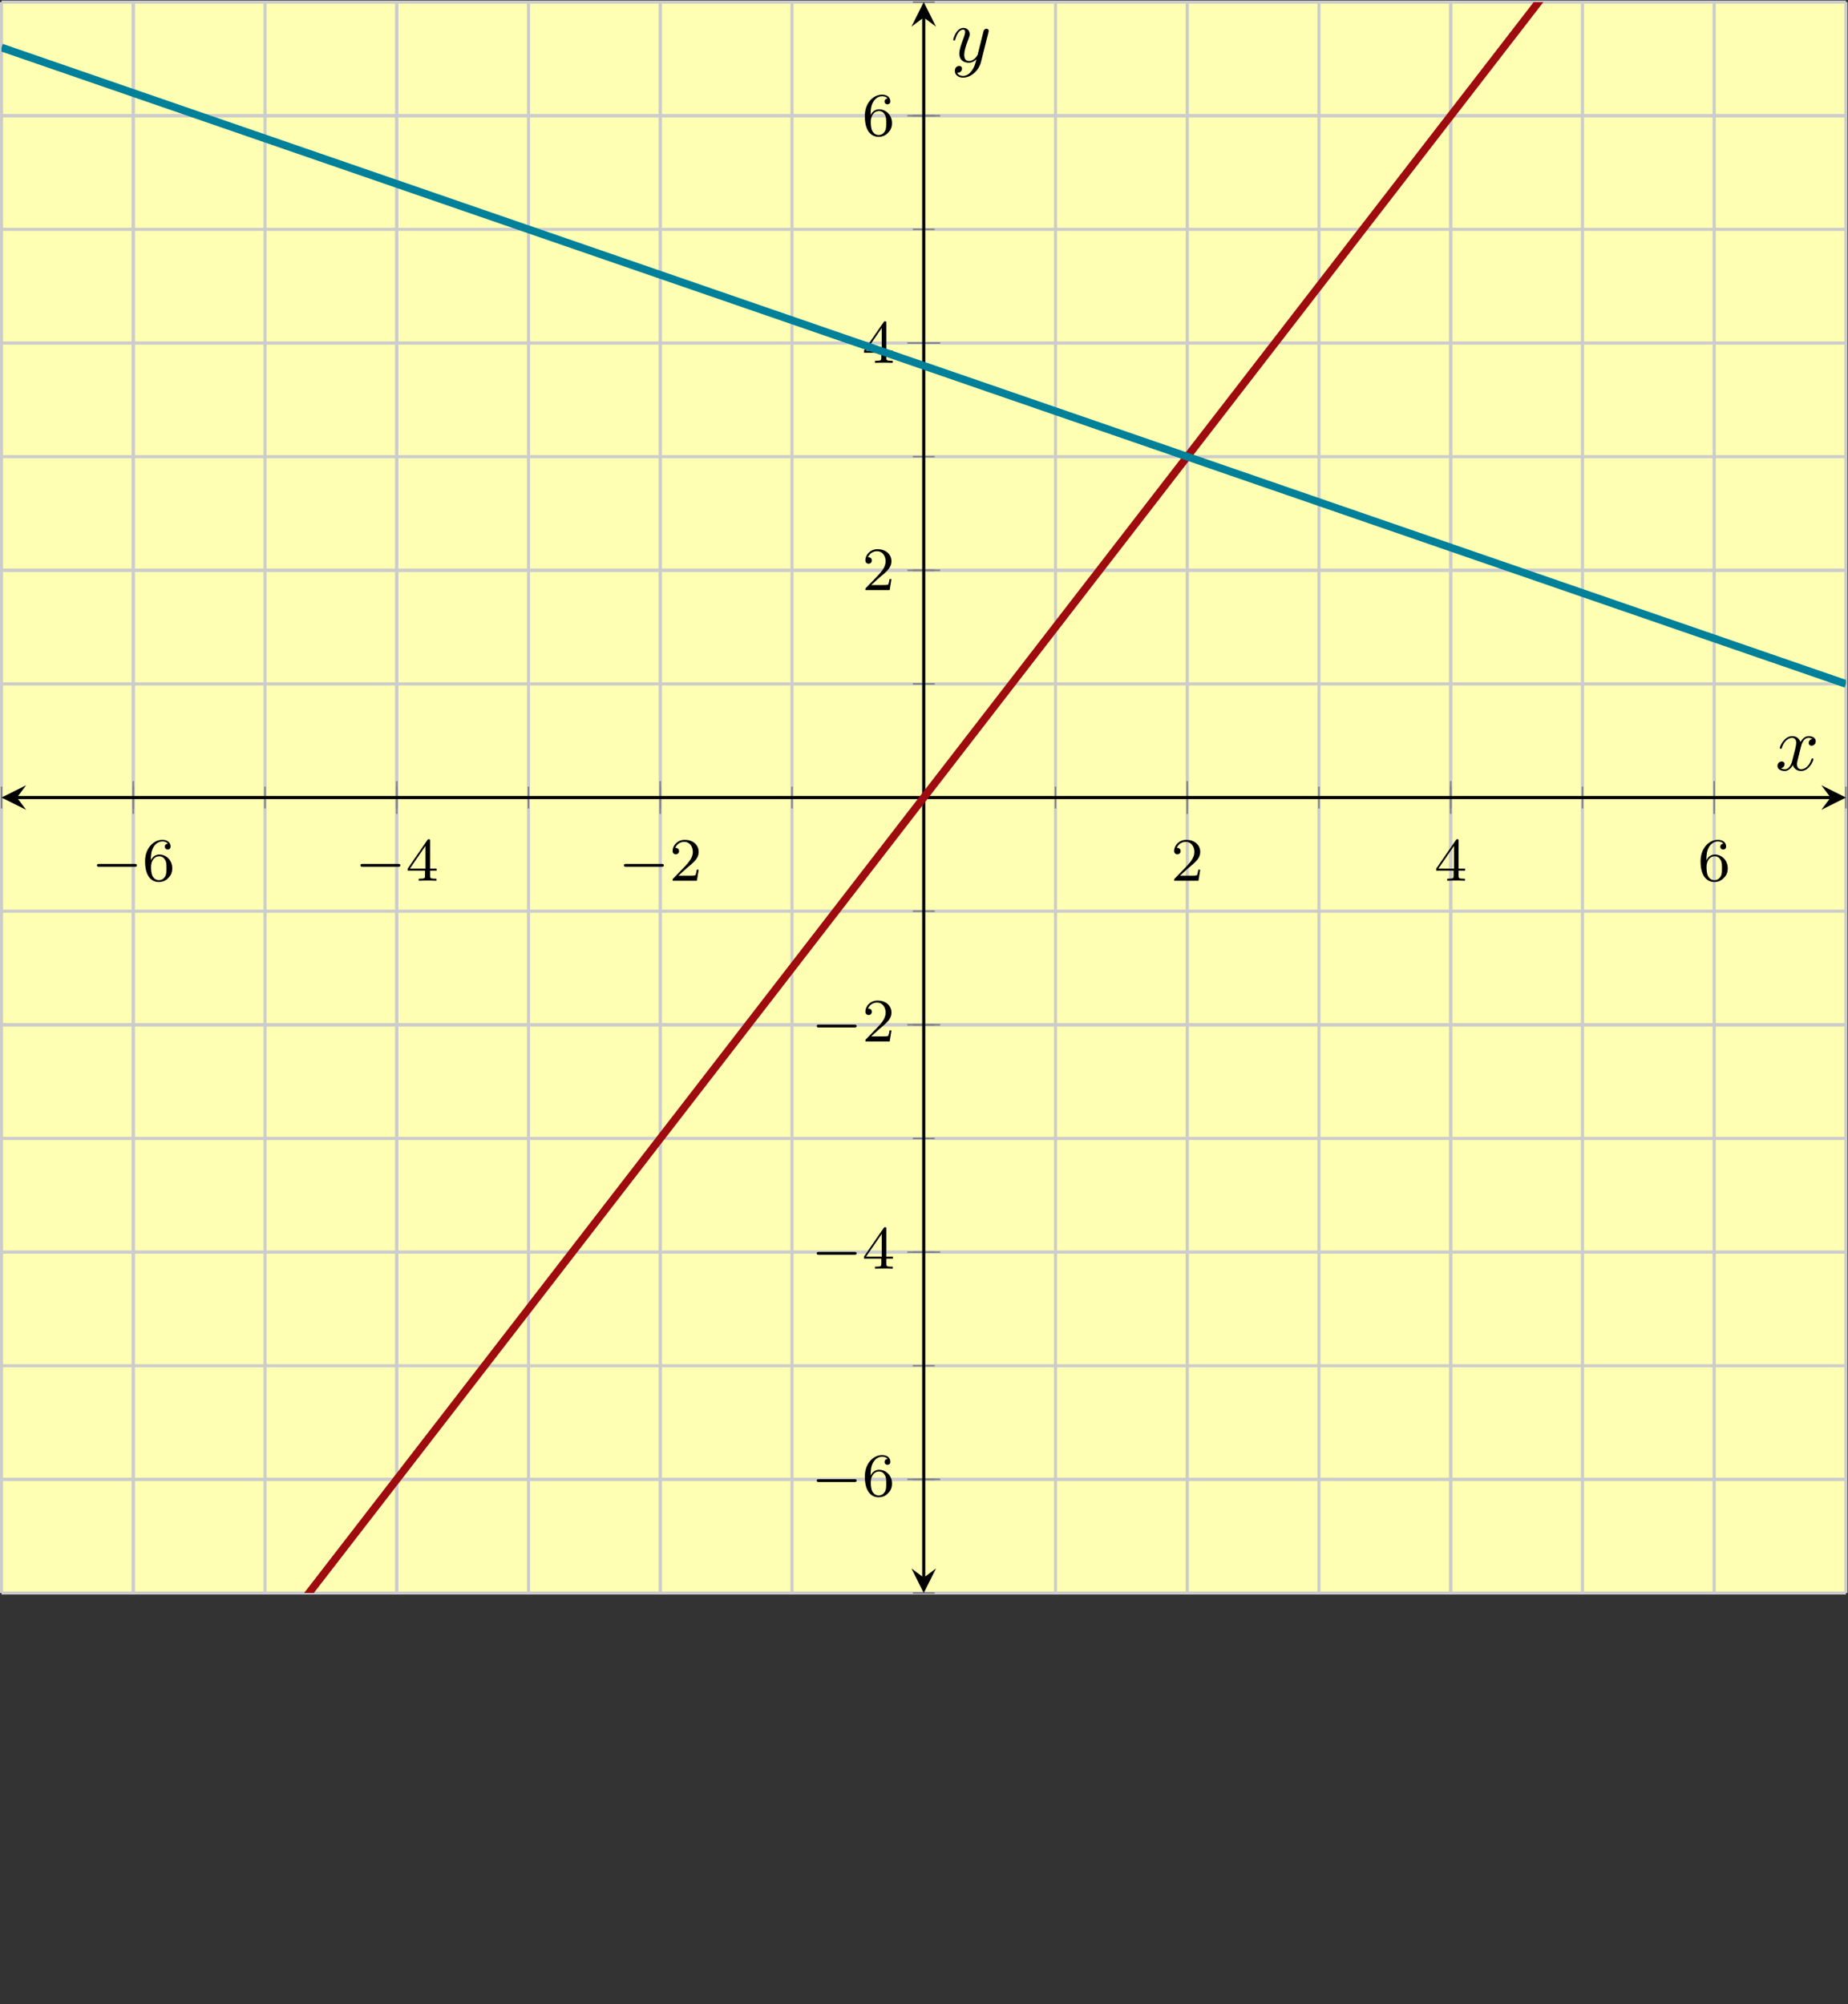 <?xml version='1.0' encoding='UTF-8'?>
<!-- This file was generated by dvisvgm 2.3.5 -->
<svg height='259.719pt' version='1.1' viewBox='-72 -72 239.486 259.719' width='239.486pt' xmlns='http://www.w3.org/2000/svg' xmlns:xlink='http://www.w3.org/1999/xlink'>
<rect x="-72" y="-72" width="239.486" height="259.719" fill="#333333" stroke="none"/>
<defs>
<path d='M3.328 -3.009C3.387 -3.268 3.616 -4.184 4.314 -4.184C4.364 -4.184 4.603 -4.184 4.812 -4.055C4.533 -4.005 4.334 -3.756 4.334 -3.517C4.334 -3.357 4.443 -3.168 4.712 -3.168C4.932 -3.168 5.25 -3.347 5.25 -3.746C5.25 -4.264 4.663 -4.403 4.324 -4.403C3.746 -4.403 3.397 -3.875 3.278 -3.646C3.029 -4.304 2.491 -4.403 2.202 -4.403C1.166 -4.403 0.598 -3.118 0.598 -2.869C0.598 -2.77 0.697 -2.77 0.717 -2.77C0.797 -2.77 0.827 -2.79 0.847 -2.879C1.186 -3.935 1.843 -4.184 2.182 -4.184C2.371 -4.184 2.72 -4.095 2.72 -3.517C2.72 -3.208 2.55 -2.54 2.182 -1.146C2.022 -0.528 1.674 -0.11 1.235 -0.11C1.176 -0.11 0.946 -0.11 0.737 -0.239C0.986 -0.289 1.205 -0.498 1.205 -0.777C1.205 -1.046 0.986 -1.126 0.837 -1.126C0.538 -1.126 0.289 -0.867 0.289 -0.548C0.289 -0.09 0.787 0.11 1.225 0.11C1.883 0.11 2.242 -0.588 2.271 -0.648C2.391 -0.279 2.75 0.11 3.347 0.11C4.374 0.11 4.941 -1.176 4.941 -1.425C4.941 -1.524 4.852 -1.524 4.822 -1.524C4.732 -1.524 4.712 -1.484 4.692 -1.415C4.364 -0.349 3.686 -0.11 3.367 -0.11C2.979 -0.11 2.819 -0.428 2.819 -0.767C2.819 -0.986 2.879 -1.205 2.989 -1.644L3.328 -3.009Z' id='g2-120'/>
<path d='M4.842 -3.796C4.882 -3.935 4.882 -3.955 4.882 -4.025C4.882 -4.204 4.742 -4.294 4.593 -4.294C4.493 -4.294 4.334 -4.234 4.244 -4.085C4.224 -4.035 4.144 -3.726 4.105 -3.547C4.035 -3.288 3.965 -3.019 3.905 -2.75L3.457 -0.956C3.417 -0.807 2.989 -0.11 2.331 -0.11C1.823 -0.11 1.714 -0.548 1.714 -0.917C1.714 -1.375 1.883 -1.993 2.222 -2.869C2.381 -3.278 2.421 -3.387 2.421 -3.587C2.421 -4.035 2.102 -4.403 1.604 -4.403C0.658 -4.403 0.289 -2.959 0.289 -2.869C0.289 -2.77 0.389 -2.77 0.408 -2.77C0.508 -2.77 0.518 -2.79 0.568 -2.949C0.837 -3.885 1.235 -4.184 1.574 -4.184C1.654 -4.184 1.823 -4.184 1.823 -3.866C1.823 -3.616 1.724 -3.357 1.654 -3.168C1.255 -2.112 1.076 -1.544 1.076 -1.076C1.076 -0.189 1.704 0.11 2.291 0.11C2.68 0.11 3.019 -0.06 3.298 -0.339C3.168 0.179 3.049 0.667 2.65 1.196C2.391 1.534 2.012 1.823 1.554 1.823C1.415 1.823 0.966 1.793 0.797 1.405C0.956 1.405 1.086 1.405 1.225 1.285C1.325 1.196 1.425 1.066 1.425 0.877C1.425 0.568 1.156 0.528 1.056 0.528C0.827 0.528 0.498 0.687 0.498 1.176C0.498 1.674 0.936 2.042 1.554 2.042C2.58 2.042 3.606 1.136 3.885 0.01L4.842 -3.796Z' id='g2-121'/>
<path d='M5.571 -1.809C5.699 -1.809 5.874 -1.809 5.874 -1.993S5.699 -2.176 5.571 -2.176H1.004C0.877 -2.176 0.701 -2.176 0.701 -1.993S0.877 -1.809 1.004 -1.809H5.571Z' id='g0-0'/>
<path d='M2.248 -1.626C2.375 -1.745 2.71 -2.008 2.837 -2.12C3.332 -2.574 3.802 -3.013 3.802 -3.738C3.802 -4.686 3.005 -5.3 2.008 -5.3C1.052 -5.3 0.422 -4.575 0.422 -3.866C0.422 -3.475 0.733 -3.419 0.845 -3.419C1.012 -3.419 1.259 -3.539 1.259 -3.842C1.259 -4.256 0.861 -4.256 0.765 -4.256C0.996 -4.838 1.53 -5.037 1.921 -5.037C2.662 -5.037 3.045 -4.407 3.045 -3.738C3.045 -2.909 2.463 -2.303 1.522 -1.339L0.518 -0.303C0.422 -0.215 0.422 -0.199 0.422 0H3.571L3.802 -1.427H3.555C3.531 -1.267 3.467 -0.869 3.371 -0.717C3.324 -0.654 2.718 -0.654 2.59 -0.654H1.172L2.248 -1.626Z' id='g1-50'/>
<path d='M3.14 -5.157C3.14 -5.316 3.14 -5.38 2.973 -5.38C2.869 -5.38 2.861 -5.372 2.782 -5.26L0.239 -1.57V-1.307H2.487V-0.646C2.487 -0.351 2.463 -0.263 1.849 -0.263H1.666V0C2.343 -0.024 2.359 -0.024 2.813 -0.024S3.284 -0.024 3.961 0V-0.263H3.778C3.164 -0.263 3.14 -0.351 3.14 -0.646V-1.307H3.985V-1.57H3.14V-5.157ZM2.542 -4.511V-1.57H0.518L2.542 -4.511Z' id='g1-52'/>
<path d='M1.1 -2.638C1.1 -3.3 1.156 -3.881 1.443 -4.368C1.682 -4.766 2.088 -5.093 2.59 -5.093C2.75 -5.093 3.116 -5.069 3.3 -4.79C2.941 -4.774 2.909 -4.503 2.909 -4.415C2.909 -4.176 3.092 -4.041 3.284 -4.041C3.427 -4.041 3.658 -4.129 3.658 -4.431C3.658 -4.91 3.3 -5.3 2.582 -5.3C1.474 -5.3 0.351 -4.248 0.351 -2.527C0.351 -0.367 1.355 0.167 2.128 0.167C2.511 0.167 2.925 0.064 3.284 -0.279C3.602 -0.59 3.873 -0.925 3.873 -1.618C3.873 -2.662 3.084 -3.395 2.2 -3.395C1.626 -3.395 1.283 -3.029 1.1 -2.638ZM2.128 -0.072C1.706 -0.072 1.443 -0.367 1.323 -0.59C1.14 -0.948 1.124 -1.49 1.124 -1.793C1.124 -2.582 1.554 -3.172 2.168 -3.172C2.566 -3.172 2.805 -2.965 2.957 -2.686C3.124 -2.391 3.124 -2.032 3.124 -1.626S3.124 -0.869 2.965 -0.582C2.758 -0.215 2.479 -0.072 2.128 -0.072Z' id='g1-54'/>
</defs>
<g id='page1'><g stroke-miterlimit="10" transform="translate(-71.801,134.424)scale(0.996,-0.996)"><g stroke="#000" fill="#000">
<g stroke-width="0.4">
<g stroke="none" transform="scale(-1.004,1.004)translate(-71.801,134.424)scale(-1,-1)"></g><g transform="translate(-0.2,-0.2)">
<g stroke="none" transform="scale(-1.004,1.004)translate(-71.801,134.424)scale(-1,-1)"><g stroke="#000" stroke-miterlimit="10" transform="translate(-71.602,185.782)scale(0.996,-0.996)"><g stroke="#000" fill="#000">
<g stroke-width="0.4">
<g fill="#ffffb3">
<path d="M 0.0 51.75 L 239.984 51.75 L 239.984 258.748 L 0.0 258.748 Z" stroke="none"/>
</g>
<g stroke-width="0.4">
<g stroke="#c0c0c0" fill="#c0c0c0">
<g stroke-dasharray="none" stroke-dashoffset="0.0">
<g stroke="#ccc" fill="#ccc">
<path d="M 0.0 51.75 L 0.0 258.748 M 17.142 51.75 L 17.142 258.748 M 34.283 51.75 L 34.283 258.748 M 51.425 51.75 L 51.425 258.748 M 68.567 51.75 L 68.567 258.748 M 85.709 51.75 L 85.709 258.748 M 102.85 51.75 L 102.85 258.748 M 119.992 51.75 L 119.992 258.748 M 137.134 51.75 L 137.134 258.748 M 154.276 51.75 L 154.276 258.748 M 171.417 51.75 L 171.417 258.748 M 188.559 51.75 L 188.559 258.748 M 205.701 51.75 L 205.701 258.748 M 222.842 51.75 L 222.842 258.748 M 239.984 51.75 L 239.984 258.748" fill="none"/>
</g>
</g>
</g>
</g>
<g stroke-width="0.4">
<g stroke="#c0c0c0" fill="#c0c0c0">
<g stroke-dasharray="none" stroke-dashoffset="0.0">
<g stroke="#ccc" fill="#ccc">
<path d="M 17.142 51.75 L 17.142 258.748 M 51.425 51.75 L 51.425 258.748 M 85.709 51.75 L 85.709 258.748 M 154.276 51.75 L 154.276 258.748 M 188.559 51.75 L 188.559 258.748 M 222.842 51.75 L 222.842 258.748" fill="none"/>
</g>
</g>
</g>
</g>
<g stroke-width="0.4">
<g stroke="#c0c0c0" fill="#c0c0c0">
<g stroke-dasharray="none" stroke-dashoffset="0.0">
<g stroke="#ccc" fill="#ccc">
<path d="M 0.0 51.75 L 239.984 51.75 M 0.0 66.535 L 239.984 66.535 M 0.0 81.321 L 239.984 81.321 M 0.0 96.106 L 239.984 96.106 M 0.0 110.892 L 239.984 110.892 M 0.0 125.678 L 239.984 125.678 M 0.0 140.463 L 239.984 140.463 M 0.0 155.249 L 239.984 155.249 M 0.0 170.035 L 239.984 170.035 M 0.0 184.82 L 239.984 184.82 M 0.0 199.606 L 239.984 199.606 M 0.0 214.391 L 239.984 214.391 M 0.0 229.177 L 239.984 229.177 M 0.0 243.963 L 239.984 243.963 M 0.0 258.748 L 239.984 258.748" fill="none"/>
</g>
</g>
</g>
</g>
<g stroke-width="0.4">
<g stroke="#c0c0c0" fill="#c0c0c0">
<g stroke-dasharray="none" stroke-dashoffset="0.0">
<g stroke="#ccc" fill="#ccc">
<path d="M 0.0 66.535 L 239.984 66.535 M 0.0 96.106 L 239.984 96.106 M 0.0 125.678 L 239.984 125.678 M 0.0 184.82 L 239.984 184.82 M 0.0 214.391 L 239.984 214.391 M 0.0 243.963 L 239.984 243.963" fill="none"/>
</g>
</g>
</g>
</g>
<g stroke-width="0.2">
<g stroke="#808080" fill="#808080">
<path d="M 0.0 153.826 L 0.0 156.672 M 17.142 153.826 L 17.142 156.672 M 34.283 153.826 L 34.283 156.672 M 51.425 153.826 L 51.425 156.672 M 68.567 153.826 L 68.567 156.672 M 85.709 153.826 L 85.709 156.672 M 102.85 153.826 L 102.85 156.672 M 119.992 153.826 L 119.992 156.672 M 137.134 153.826 L 137.134 156.672 M 154.276 153.826 L 154.276 156.672 M 171.417 153.826 L 171.417 156.672 M 188.559 153.826 L 188.559 156.672 M 205.701 153.826 L 205.701 156.672 M 222.842 153.826 L 222.842 156.672 M 239.984 153.826 L 239.984 156.672" fill="none"/>
</g>
</g>
<g stroke-width="0.2">
<g stroke="#808080" fill="#808080">
<path d="M 17.142 153.115 L 17.142 157.383 M 51.425 153.115 L 51.425 157.383 M 85.709 153.115 L 85.709 157.383 M 154.276 153.115 L 154.276 157.383 M 188.559 153.115 L 188.559 157.383 M 222.842 153.115 L 222.842 157.383" fill="none"/>
</g>
</g>
<g stroke-width="0.2">
<g stroke="#808080" fill="#808080">
<path d="M 118.569 51.75 L 121.415 51.75 M 118.569 66.535 L 121.415 66.535 M 118.569 81.321 L 121.415 81.321 M 118.569 96.106 L 121.415 96.106 M 118.569 110.892 L 121.415 110.892 M 118.569 125.678 L 121.415 125.678 M 118.569 140.463 L 121.415 140.463 M 118.569 155.249 L 121.415 155.249 M 118.569 170.035 L 121.415 170.035 M 118.569 184.82 L 121.415 184.82 M 118.569 199.606 L 121.415 199.606 M 118.569 214.391 L 121.415 214.391 M 118.569 229.177 L 121.415 229.177 M 118.569 243.963 L 121.415 243.963 M 118.569 258.748 L 121.415 258.748" fill="none"/>
</g>
</g>
<g stroke-width="0.2">
<g stroke="#808080" fill="#808080">
<path d="M 117.858 66.535 L 122.126 66.535 M 117.858 96.106 L 122.126 96.106 M 117.858 125.678 L 122.126 125.678 M 117.858 184.82 L 122.126 184.82 M 117.858 214.391 L 122.126 214.391 M 117.858 243.963 L 122.126 243.963" fill="none"/>
</g>
</g>
<path d="M 2 155.249 L 237.984 155.249" fill="none"/>
<g transform="matrix(-1.0,0.0,0.0,-1.0,2,155.249)">
<path d=" M 2 0.0 L -1.2 1.6 L 0.0 0.0 L -1.2 -1.6  " stroke="none"/>
</g>
<g transform="translate(237.984,155.249)">
<path d=" M 2 0.0 L -1.2 1.6 L 0.0 0.0 L -1.2 -1.6  " stroke="none"/>
</g>
<path d="M 119.992 53.75 L 119.992 256.748" fill="none"/>
<g transform="matrix(0.0,-1.0,1.0,0.0,119.992,53.75)">
<path d=" M 2 0.0 L -1.2 1.6 L 0.0 0.0 L -1.2 -1.6  " stroke="none"/>
</g>
<g transform="matrix(0.0,1.0,-1.0,0.0,119.992,256.748)">
<path d=" M 2 0.0 L -1.2 1.6 L 0.0 0.0 L -1.2 -1.6  " stroke="none"/>
</g>
<g transform="translate(11.711,144.426)">
<g stroke="none" transform="scale(-1.004,1.004)translate(-71.602,185.782)scale(-1,-1)"><g fill="#000">
<g stroke="none"><use x='-71.602' xlink:href='#g0-0' y='185.782'/>
<use x='-65.015' xlink:href='#g1-54' y='185.782'/></g></g>
</g></g>
<g transform="translate(45.995,144.426)">
<g stroke="none" transform="scale(-1.004,1.004)translate(-71.602,185.782)scale(-1,-1)"><g fill="#000">
<g stroke="none"><use x='-71.602' xlink:href='#g0-0' y='185.782'/>
<use x='-65.015' xlink:href='#g1-52' y='185.782'/></g></g>
</g></g>
<g transform="translate(80.278,144.426)">
<g stroke="none" transform="scale(-1.004,1.004)translate(-71.602,185.782)scale(-1,-1)"><g fill="#000">
<g stroke="none"><use x='-71.602' xlink:href='#g0-0' y='185.782'/>
<use x='-65.015' xlink:href='#g1-50' y='185.782'/></g></g>
</g></g>
<g transform="translate(152.15,144.426)">
<g stroke="none" transform="scale(-1.004,1.004)translate(-71.602,185.782)scale(-1,-1)"><g fill="#000">
<g stroke="none"><use x='-71.602' xlink:href='#g1-50' y='185.782'/></g></g>
</g></g>
<g transform="translate(186.434,144.426)">
<g stroke="none" transform="scale(-1.004,1.004)translate(-71.602,185.782)scale(-1,-1)"><g fill="#000">
<g stroke="none"><use x='-71.602' xlink:href='#g1-52' y='185.782'/></g></g>
</g></g>
<g transform="translate(220.717,144.426)">
<g stroke="none" transform="scale(-1.004,1.004)translate(-71.602,185.782)scale(-1,-1)"><g fill="#000">
<g stroke="none"><use x='-71.602' xlink:href='#g1-54' y='185.782'/></g></g>
</g></g>
<g transform="translate(105.363,64.374)">
<g stroke="none" transform="scale(-1.004,1.004)translate(-71.602,185.782)scale(-1,-1)"><g fill="#000">
<g stroke="none"><use x='-71.602' xlink:href='#g0-0' y='185.782'/>
<use x='-65.015' xlink:href='#g1-54' y='185.782'/></g></g>
</g></g>
<g transform="translate(105.363,93.945)">
<g stroke="none" transform="scale(-1.004,1.004)translate(-71.602,185.782)scale(-1,-1)"><g fill="#000">
<g stroke="none"><use x='-71.602' xlink:href='#g0-0' y='185.782'/>
<use x='-65.015' xlink:href='#g1-52' y='185.782'/></g></g>
</g></g>
<g transform="translate(105.363,123.517)">
<g stroke="none" transform="scale(-1.004,1.004)translate(-71.602,185.782)scale(-1,-1)"><g fill="#000">
<g stroke="none"><use x='-71.602' xlink:href='#g0-0' y='185.782'/>
<use x='-65.015' xlink:href='#g1-50' y='185.782'/></g></g>
</g></g>
<g transform="translate(111.974,182.242)">
<g stroke="none" transform="scale(-1.004,1.004)translate(-71.602,185.782)scale(-1,-1)"><g fill="#000">
<g stroke="none"><use x='-71.602' xlink:href='#g1-50' y='185.782'/></g></g>
</g></g>
<g transform="translate(111.974,211.814)">
<g stroke="none" transform="scale(-1.004,1.004)translate(-71.602,185.782)scale(-1,-1)"><g fill="#000">
<g stroke="none"><use x='-71.602' xlink:href='#g1-52' y='185.782'/></g></g>
</g></g>
<g transform="translate(111.974,241.385)">
<g stroke="none" transform="scale(-1.004,1.004)translate(-71.602,185.782)scale(-1,-1)"><g fill="#000">
<g stroke="none"><use x='-71.602' xlink:href='#g1-54' y='185.782'/></g></g>
</g></g>
<clipPath id="pgfcp1"><path d="M 0.0 51.75 L 239.984 51.75 L 239.984 258.748 L 0.0 258.748 Z"/> </clipPath>
<g clip-path="url(#pgfcp1)">
<g stroke="#9e0c0f" fill="#9e0c0f">
<g stroke-width="1.0">
<g stroke-dasharray="none" stroke-dashoffset="0.0">
<path d="M 0.0 0.0 L 9.999 12.937 L 19.999 25.875 L 29.998 38.812 L 39.997 51.749 L 49.996 64.687 L 59.996 77.624 L 69.995 90.561 L 79.994 103.499 L 89.994 116.436 L 99.993 129.373 L 109.992 142.311 L 119.991 155.248 L 129.991 168.185 L 139.99 181.123 L 149.989 194.06 L 159.988 206.997 L 169.988 219.935 L 179.987 232.872 L 189.986 245.809 L 199.986 258.747 L 209.985 271.684 L 219.984 284.621 L 229.983 297.559 L 239.983 310.496" fill="none"/>
</g>
</g>
</g>
<g stroke="#008099" fill="#008099">
<g stroke-width="1.0">
<g stroke-dasharray="none" stroke-dashoffset="0.0">
<path d="M 0.0 252.834 L 9.999 249.384 L 19.999 245.934 L 29.998 242.484 L 39.997 239.034 L 49.996 235.584 L 59.996 232.134 L 69.995 228.684 L 79.994 225.234 L 89.994 221.784 L 99.993 218.334 L 109.992 214.884 L 119.991 211.435 L 129.991 207.985 L 139.99 204.535 L 149.989 201.085 L 159.988 197.635 L 169.988 194.185 L 179.987 190.735 L 189.986 187.285 L 199.986 183.835 L 209.985 180.385 L 219.984 176.935 L 229.983 173.485 L 239.983 170.035" fill="none"/>
</g>
</g>
</g>
</g>
<g transform="translate(230.785,158.815)">
<g stroke="none" transform="scale(-1.004,1.004)translate(-71.602,185.782)scale(-1,-1)"><g fill="#000">
<g stroke="none"><use x='-71.602' xlink:href='#g2-120' y='185.782'/></g></g>
</g></g>
<g transform="translate(123.542,250.969)">
<g stroke="none" transform="scale(-1.004,1.004)translate(-71.602,185.782)scale(-1,-1)"><g fill="#000">
<g stroke="none"><use x='-71.602' xlink:href='#g2-121' y='185.782'/></g></g>
</g></g>
</g>
</g>
</g></g></g>
</g>
</g>
</g></g>
</svg>